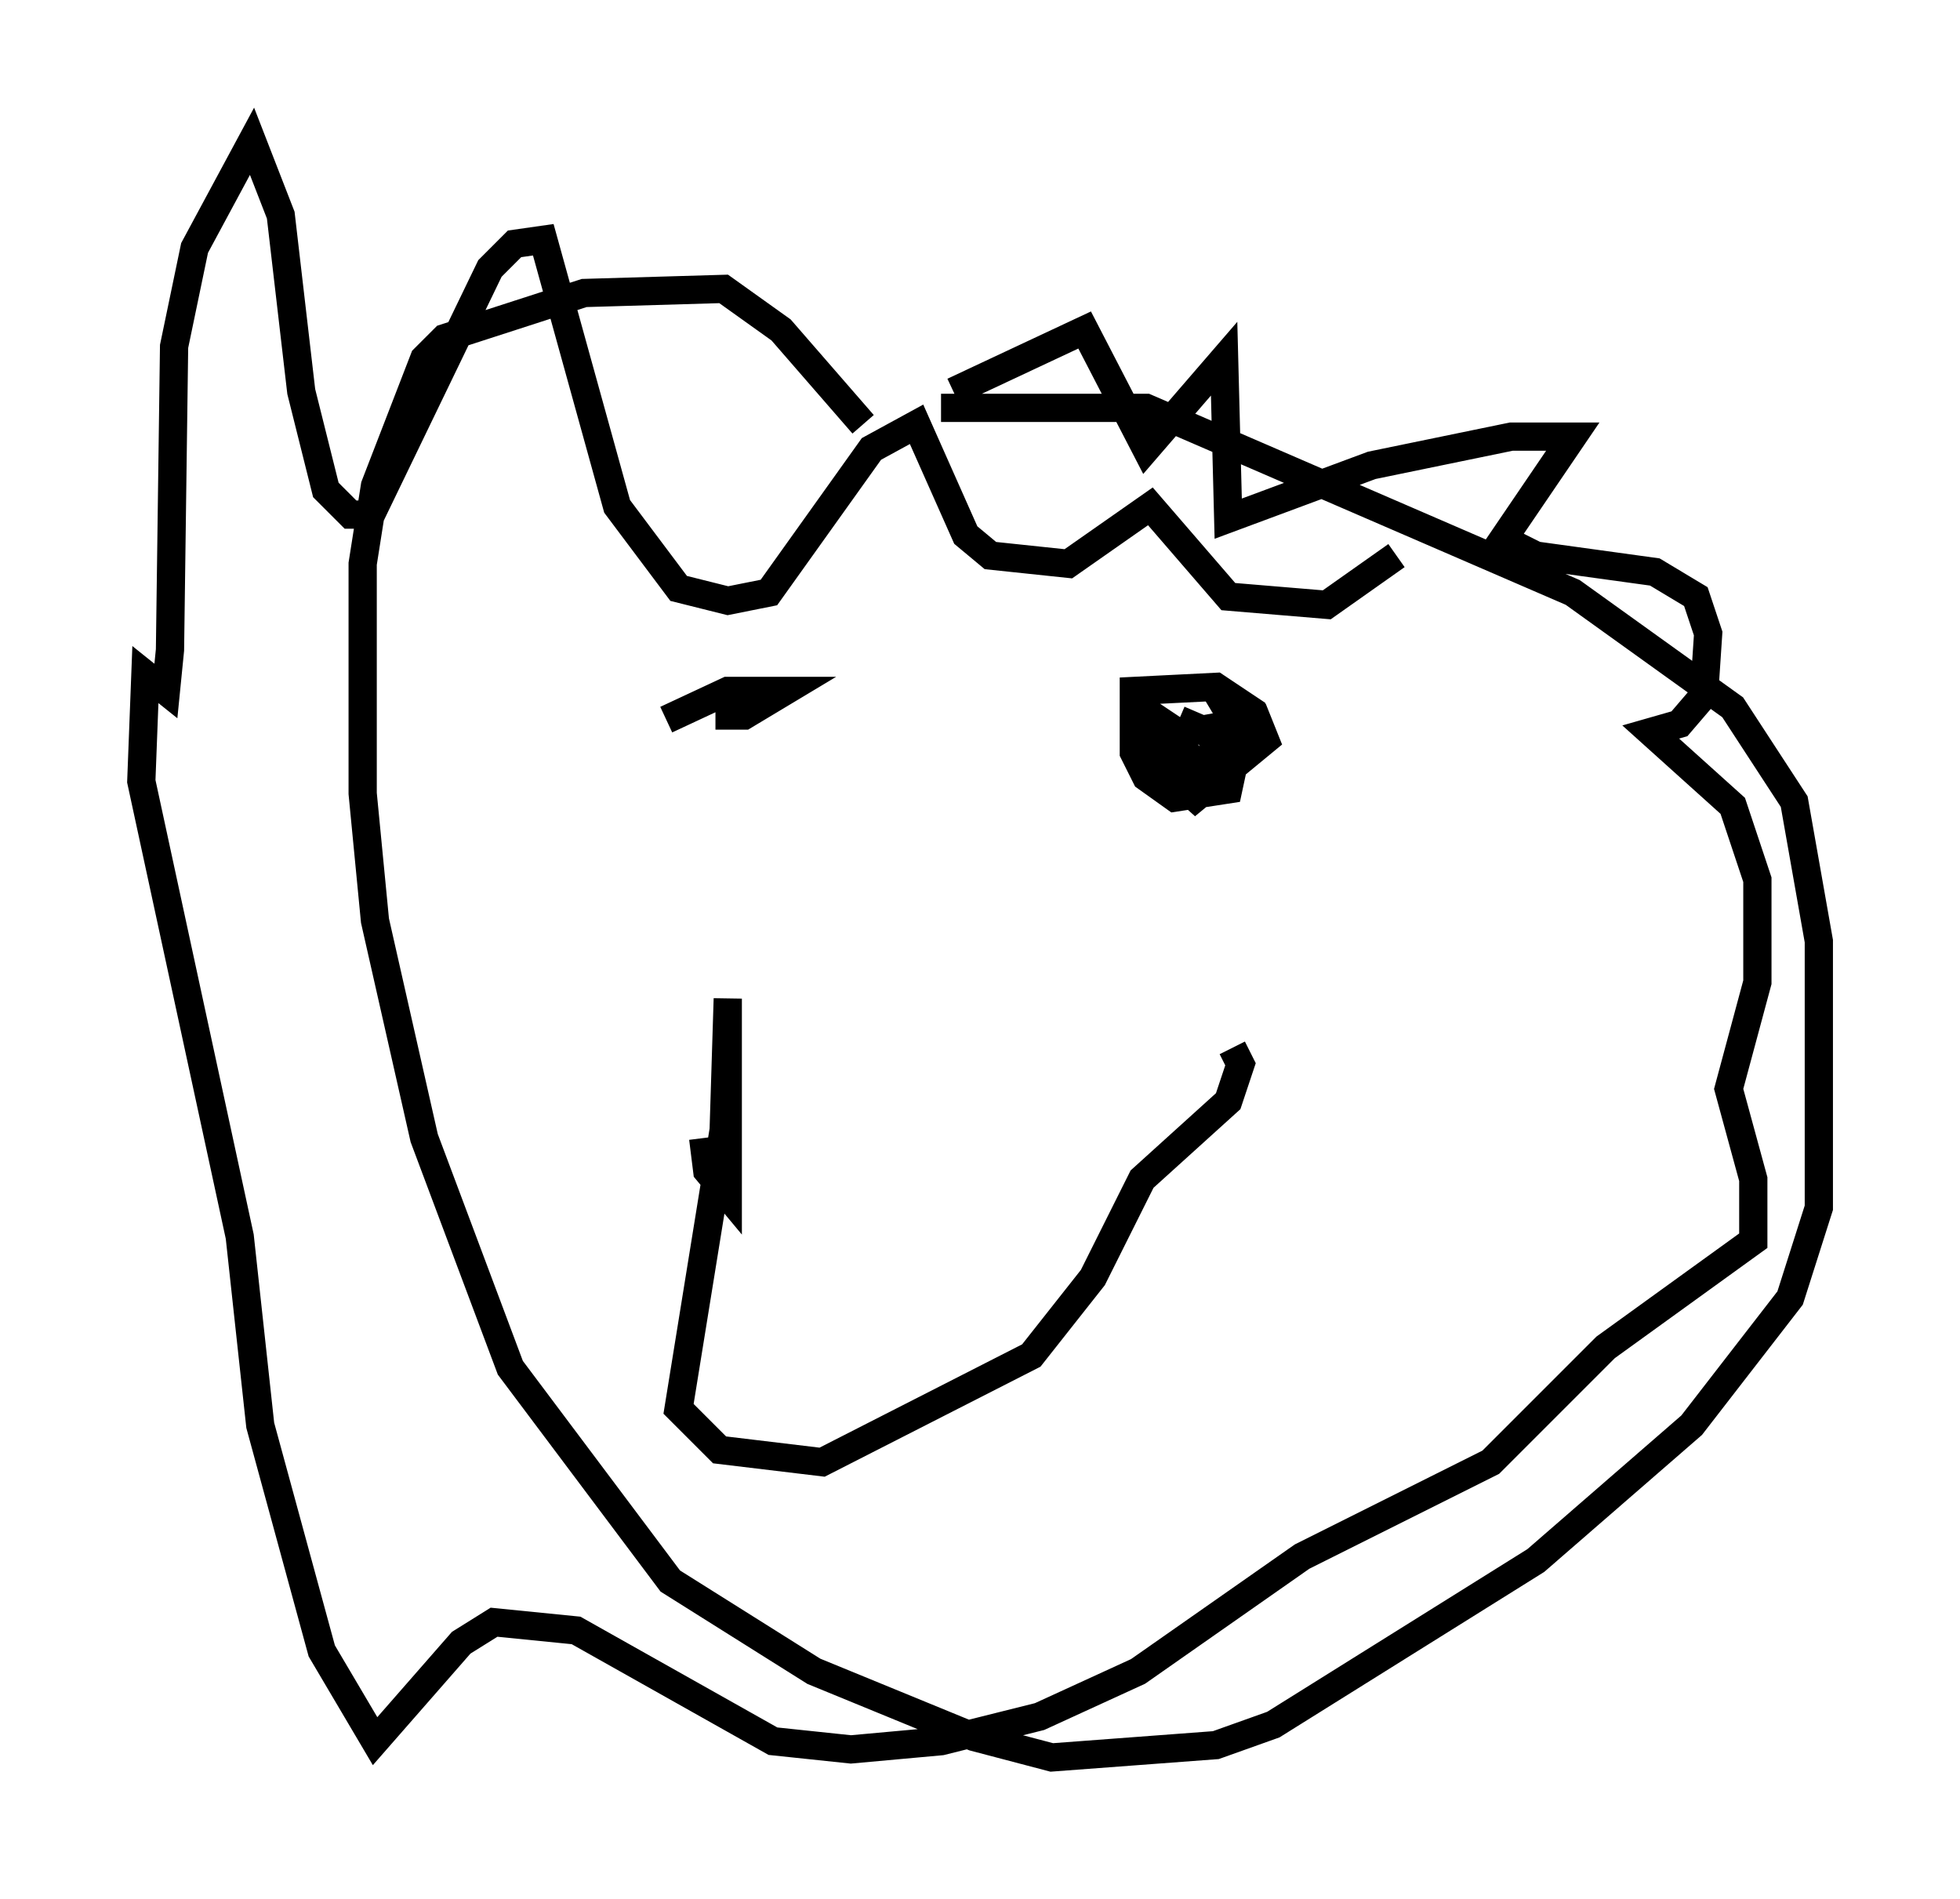 <?xml version="1.0" encoding="utf-8" ?>
<svg baseProfile="full" height="67.229" version="1.1" width="69.408" xmlns="http://www.w3.org/2000/svg" xmlns:ev="http://www.w3.org/2001/xml-events" xmlns:xlink="http://www.w3.org/1999/xlink"><defs /><rect fill="white" height="67.229" width="69.408" x="0" y="0" /><path d="M23.592, 17.492 m9.732, -3.05 l7.263, 0.0 15.106, 6.536 l5.665, 4.067 2.179, 3.341 l0.872, 4.939 0.0, 9.441 l-1.017, 3.196 -3.486, 4.503 l-5.52, 4.793 -9.296, 5.81 l-2.034, 0.726 -5.81, 0.436 l-2.76, -0.726 -5.665, -2.324 l-5.084, -3.196 -5.665, -7.553 l-3.05, -8.134 -1.743, -7.698 l-0.436, -4.503 0.0, -8.134 l0.436, -2.76 1.743, -4.503 l0.726, -0.726 4.939, -1.598 l4.939, -0.145 2.034, 1.453 l2.905, 3.341 m-6.972, 10.458 l2.179, -1.017 2.034, 0.0 l-1.453, 0.872 -1.017, 0.0 m17.721, -0.872 l0.872, 1.453 -0.436, 2.034 l-1.888, 0.291 -1.017, -0.726 l-0.436, -0.872 0.0, -2.179 l2.905, -0.145 1.307, 0.872 l0.291, 1.162 m-19.754, 13.944 l0.145, 1.162 0.726, 0.872 l0.0, -6.972 -0.145, 4.648 l-1.598, 9.877 1.453, 1.453 l3.631, 0.436 7.408, -3.777 l2.179, -2.76 1.743, -3.486 l3.05, -2.76 0.436, -1.307 l-0.291, -0.581 m-1.888, -11.62 l1.017, 0.436 0.436, 0.726 l-0.726, 0.436 -1.162, -1.017 l3.196, -0.581 0.291, 0.726 l-2.469, 2.034 -1.453, -1.307 l0.145, -1.453 1.307, 0.872 m-8.57, -12.492 l4.648, -2.179 2.179, 4.212 l2.76, -3.196 0.145, 5.665 l5.084, -1.888 4.939, -1.017 l2.179, 0.0 -2.469, 3.631 l1.162, 0.581 4.212, 0.581 l1.453, 0.872 0.436, 1.307 l-0.145, 2.179 -0.872, 1.017 l-1.017, 0.291 2.905, 2.615 l0.872, 2.615 0.0, 3.631 l-1.017, 3.777 0.872, 3.196 l0.0, 2.179 -5.229, 3.777 l-4.067, 4.067 -6.682, 3.341 l-5.81, 4.067 -3.486, 1.598 l-3.486, 0.872 -3.196, 0.291 l-2.76, -0.291 -6.972, -3.922 l-2.905, -0.291 -1.162, 0.726 l-3.05, 3.486 -1.888, -3.196 l-2.179, -7.989 -0.726, -6.682 l-3.486, -16.123 0.145, -3.777 l0.726, 0.581 0.145, -1.453 l0.145, -10.749 0.726, -3.486 l2.034, -3.777 1.017, 2.615 l0.726, 6.246 0.872, 3.486 l0.872, 0.872 0.726, 0.0 l4.212, -8.715 0.872, -0.872 l1.017, -0.145 2.615, 9.441 l2.179, 2.905 1.743, 0.436 l1.453, -0.291 3.631, -5.084 l1.598, -0.872 1.743, 3.922 l0.872, 0.726 2.76, 0.291 l2.905, -2.034 2.76, 3.196 l3.486, 0.291 2.469, -1.743 " fill="none" stroke="black" stroke-width="1" /></svg>
